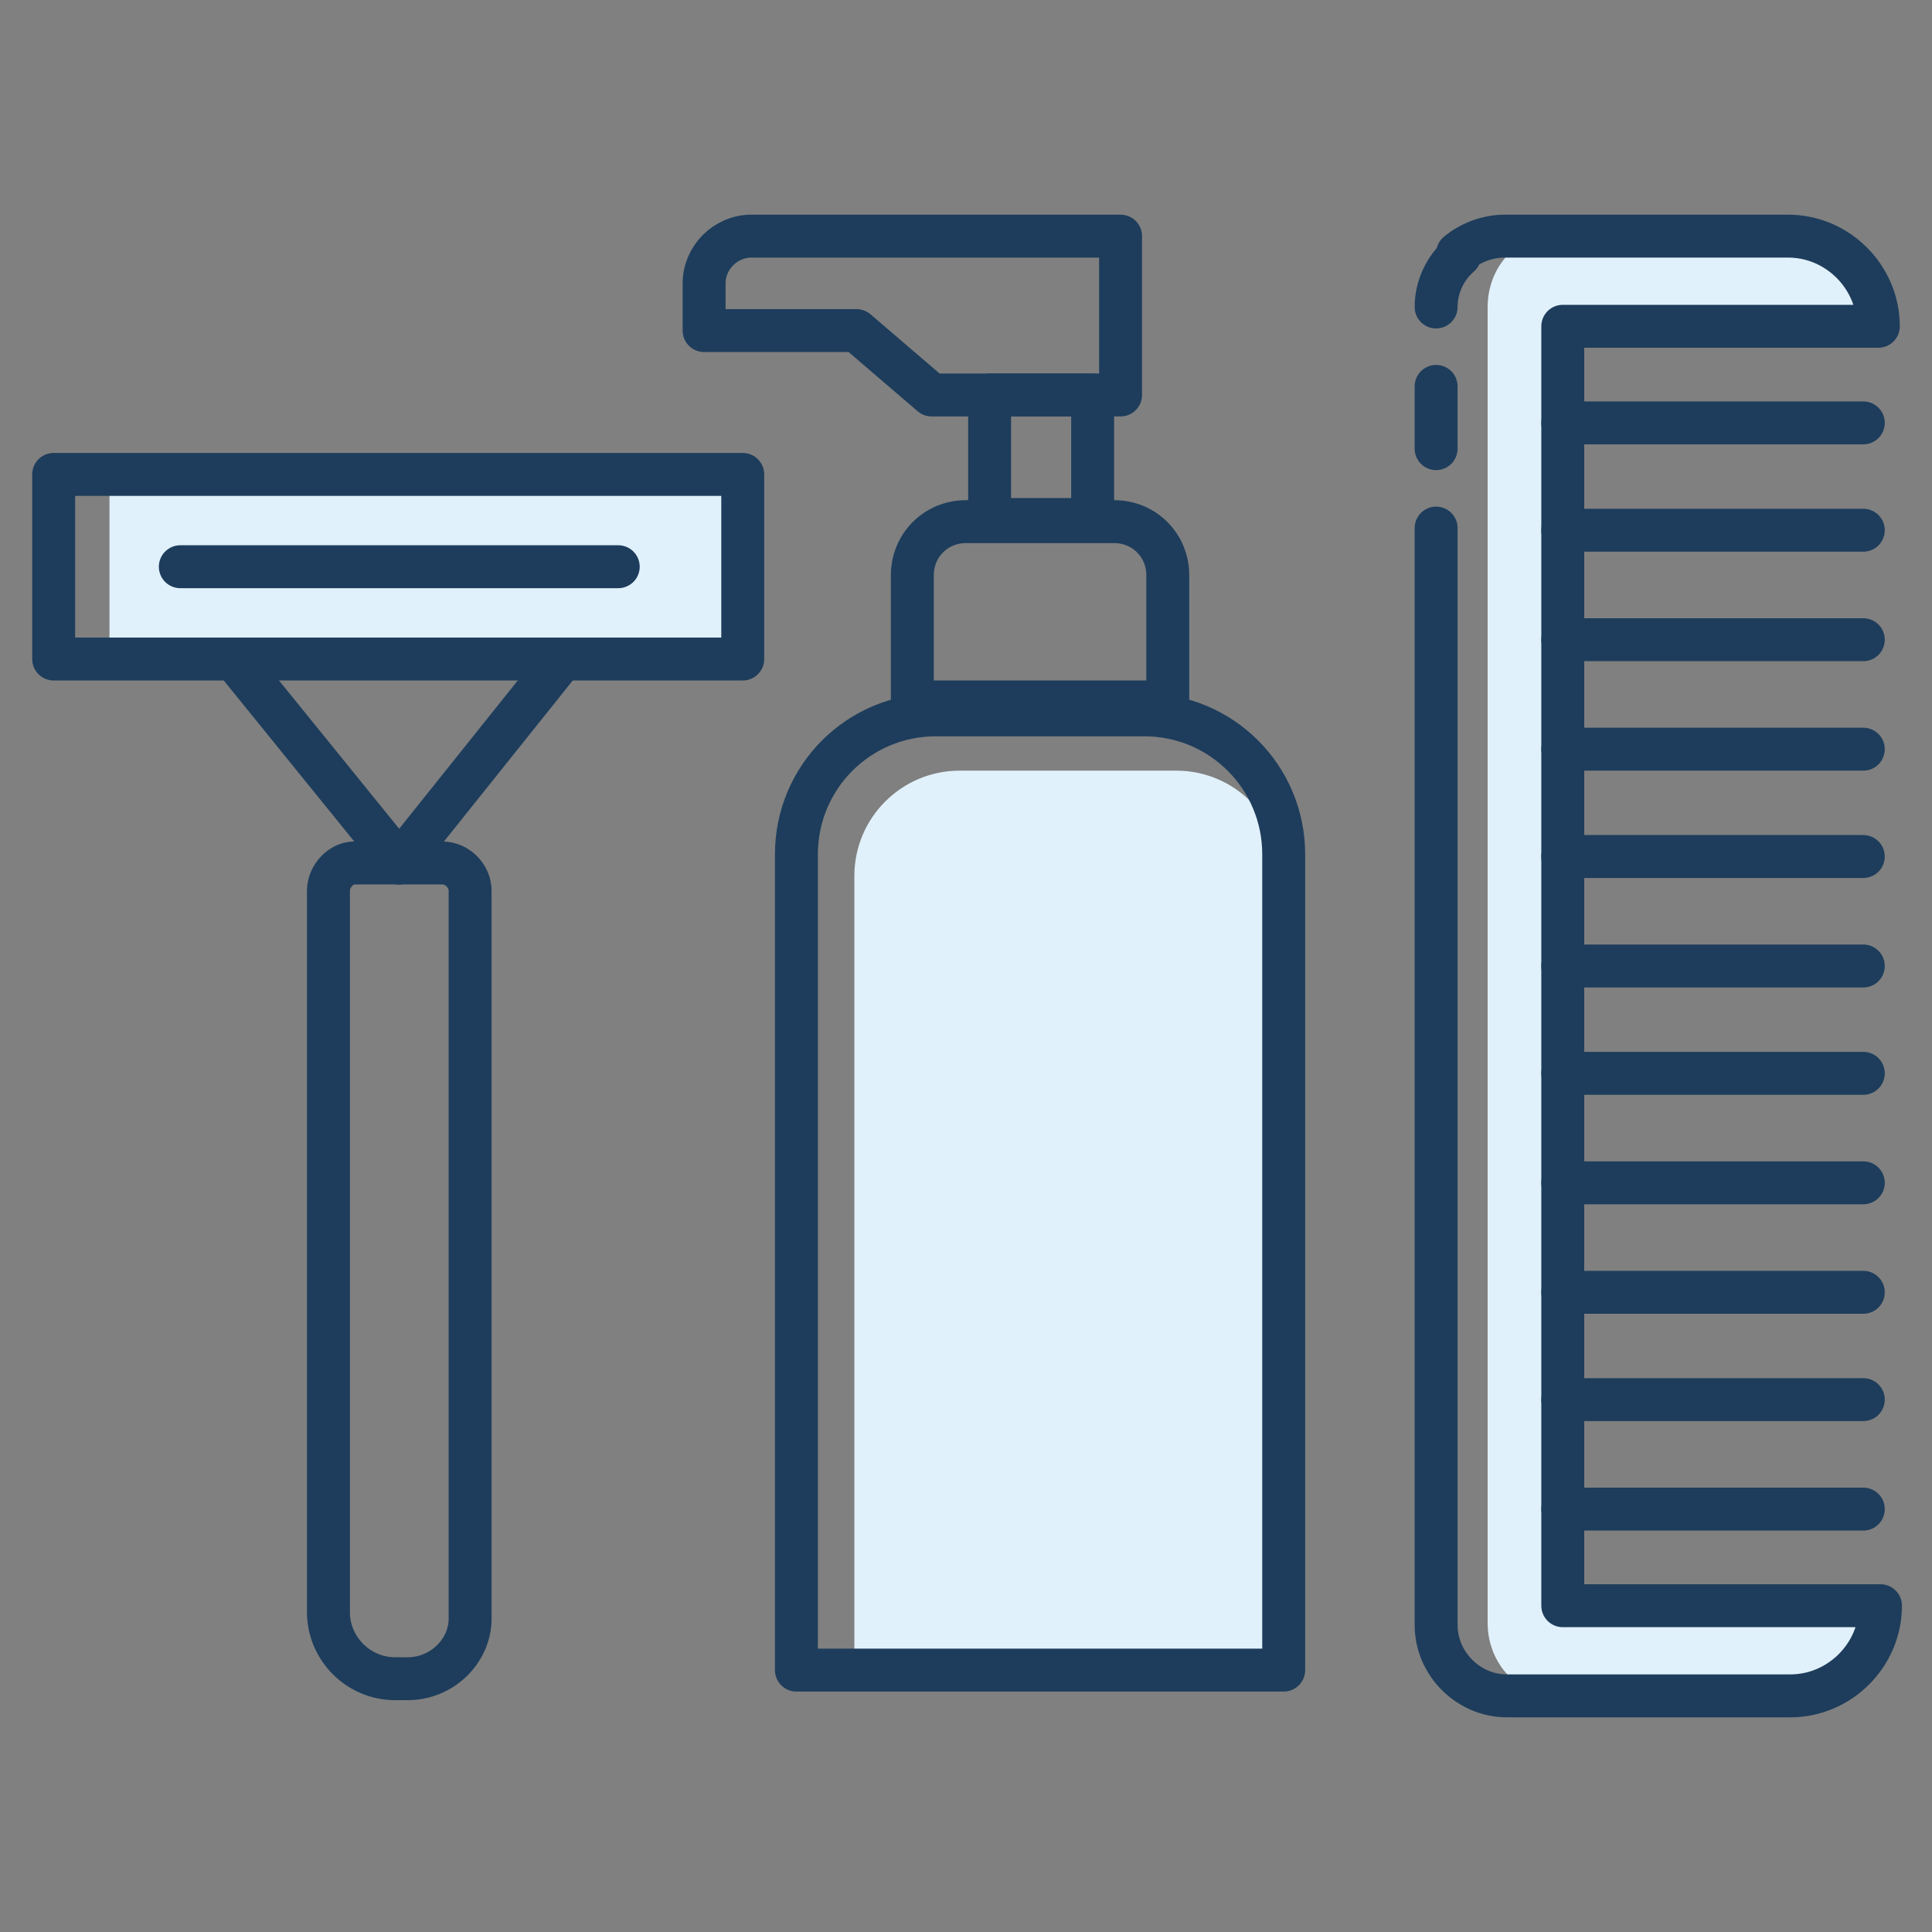<?xml version="1.0" encoding="utf-8"?>
<!-- Generator: Adobe Illustrator 21.1.0, SVG Export Plug-In . SVG Version: 6.00 Build 0)  -->
<svg version="1.1" id="Layer_1" xmlns="http://www.w3.org/2000/svg" xmlns:xlink="http://www.w3.org/1999/xlink" x="0px" y="0px"
	 viewBox="0 0 90 90" style="enable-background:new 0 0 90 90;" xml:space="preserve">
<rect x="0" y="0" width="90" height="90" fill="#808080" stroke="none"/>
<style type="text/css">
	.st0{fill:#E1F1FB;}
	.st1{fill:none;stroke:#1E3D5C;stroke-width:2;stroke-linecap:round;stroke-linejoin:round;stroke-miterlimit:10;}
</style>
<g>
	<rect x="5.1" y="22.1" class="st0" width="29.6" height="8.6"/>
	<path class="st0" d="M59.8,77.8h-20v-37c0-2.7,2.2-4.9,4.9-4.9h10.1c2.7,0,4.9,2.2,4.9,4.9L59.8,77.8L59.8,77.8z"/>
	<path class="st0" d="M72.4,15.2h15.1c0-2.3-1.7-4.2-3.7-4.2h-9.3h-2.3c-1.6,0-2.9,1.5-2.9,3.3v61.3c0,1.8,1.3,3.3,2.9,3.3h2.3h9.3
		c2,0,3.7-1.9,3.7-4.2H72.4V15.2z"/>
	<path class="st1" d="M19,78.2h-0.6c-1.7,0-3.1-1.4-3.1-3.1V41.5c0-0.7,0.6-1.3,1.2-1.3h4.1c0.7,0,1.3,0.6,1.3,1.3v33.9
		C21.9,76.9,20.6,78.2,19,78.2z"/>
	<rect x="2.5" y="22.1" class="st1" width="32.1" height="8.6"/>
	<g>
		<line class="st1" x1="18.6" y1="40.2" x2="10.9" y2="30.7"/>
		<line class="st1" x1="18.6" y1="40.2" x2="26.2" y2="30.7"/>
	</g>
	<line class="st1" x1="8.4" y1="26.4" x2="28.8" y2="26.4"/>
	<path class="st1" d="M59.8,77.8H37.1v-38c0-3.6,2.9-6.5,6.5-6.5h9.7c3.6,0,6.5,2.9,6.5,6.5V77.8z"/>
	<path class="st1" d="M54.4,32.7H42.5v-5.9c0-1.4,1.1-2.5,2.5-2.5h6.9c1.4,0,2.5,1.1,2.5,2.5V32.7z"/>
	<rect x="46.1" y="18.4" class="st1" width="4.8" height="5.8"/>
	<path class="st1" d="M32.8,15.4h7.1l3.5,3h8.8V11H35c-1.2,0-2.2,1-2.2,2.2V15.4z"/>
	<line class="st1" x1="72.8" y1="19.7" x2="86.8" y2="19.7"/>
	<line class="st1" x1="72.8" y1="24.7" x2="86.8" y2="24.7"/>
	<line class="st1" x1="72.8" y1="39.9" x2="86.8" y2="39.9"/>
	<line class="st1" x1="72.8" y1="34.9" x2="86.8" y2="34.9"/>
	<line class="st1" x1="72.8" y1="29.8" x2="86.8" y2="29.8"/>
	<line class="st1" x1="72.8" y1="60.2" x2="86.8" y2="60.2"/>
	<line class="st1" x1="72.8" y1="55.1" x2="86.8" y2="55.1"/>
	<line class="st1" x1="72.8" y1="50" x2="86.8" y2="50"/>
	<line class="st1" x1="72.8" y1="45" x2="86.8" y2="45"/>
	<line class="st1" x1="72.8" y1="65.2" x2="86.8" y2="65.2"/>
	<line class="st1" x1="72.8" y1="70.3" x2="86.8" y2="70.3"/>
	<path class="st1" d="M66.9,24.6v51.1c0,1.8,1.5,3.3,3.3,3.3h2.7h10.5c2.3,0,4.2-1.9,4.2-4.2H72.8V15.2h14.7c0-2.3-1.9-4.2-4.2-4.2
		H72.8h-2.7c-0.8,0-1.6,0.3-2.2,0.8"/>
	<line class="st1" x1="66.9" y1="18" x2="66.9" y2="20.9"/>
	<path class="st1" d="M68,11.9c-0.7,0.6-1.1,1.5-1.1,2.4"/>
</g>
</svg>
